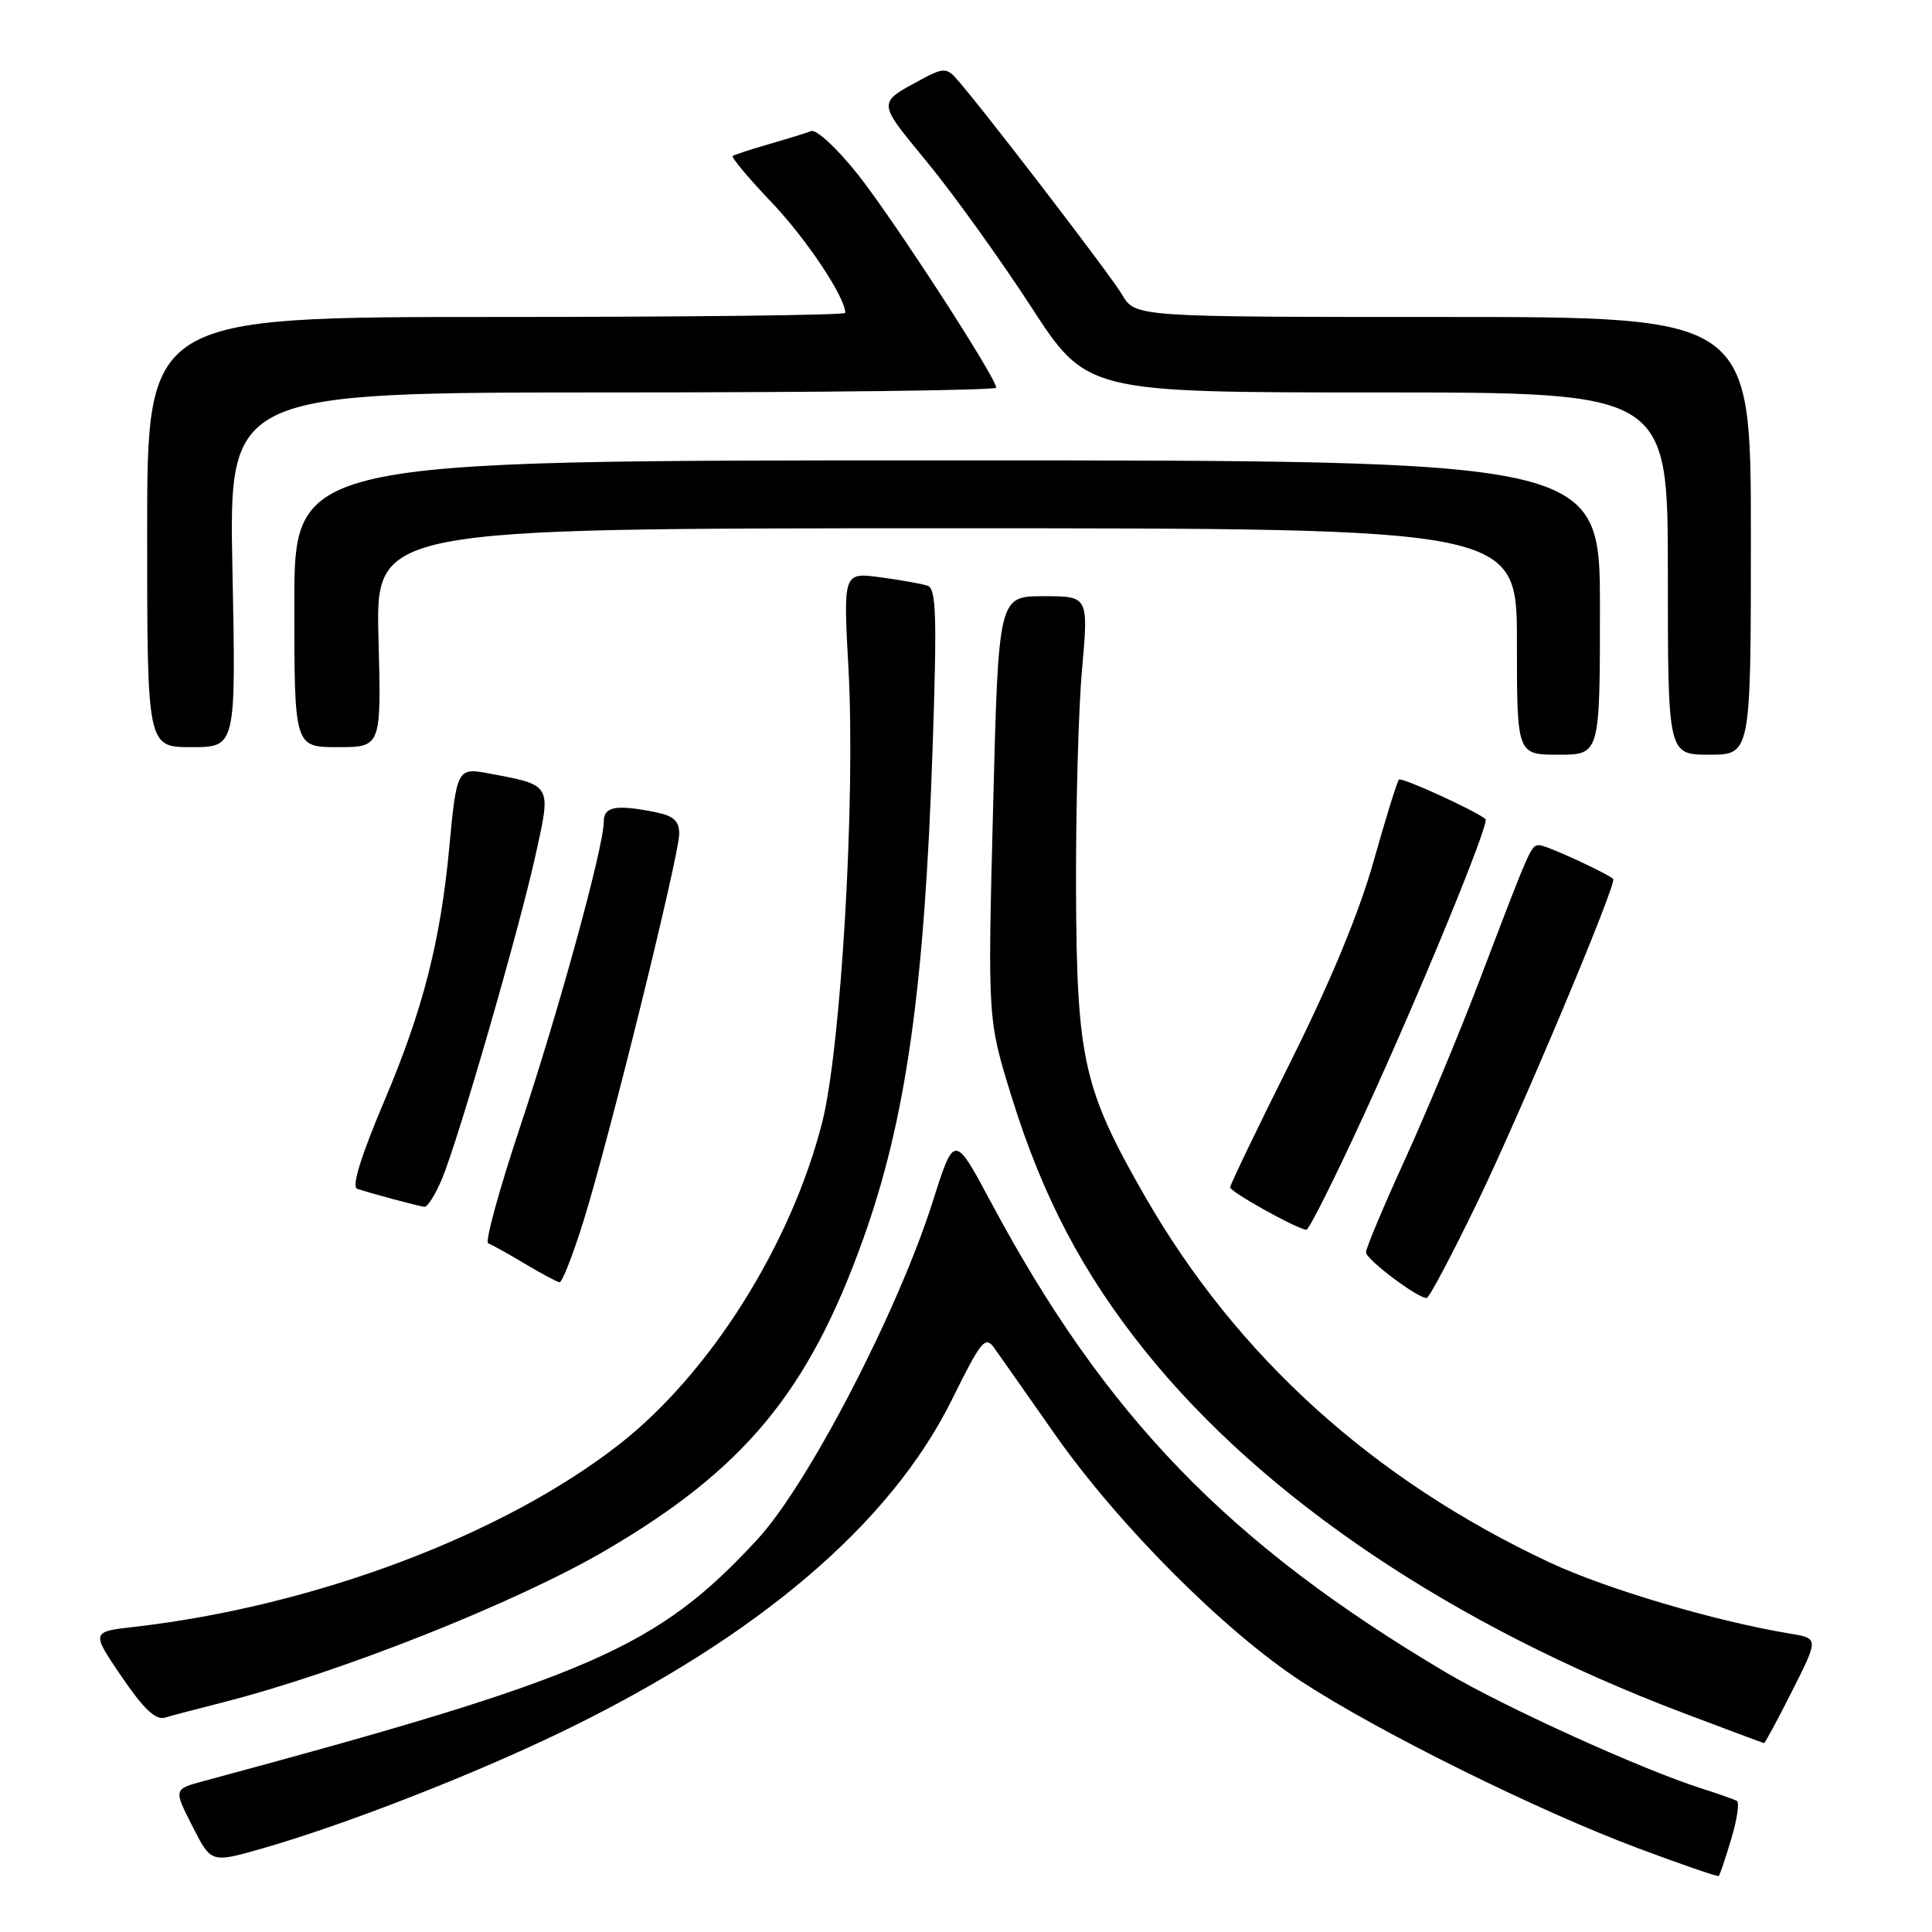 <?xml version="1.0" encoding="UTF-8" standalone="no"?>
<!DOCTYPE svg PUBLIC "-//W3C//DTD SVG 1.1//EN" "http://www.w3.org/Graphics/SVG/1.1/DTD/svg11.dtd" >
<svg xmlns="http://www.w3.org/2000/svg" xmlns:xlink="http://www.w3.org/1999/xlink" version="1.1" viewBox="0 0 256 256">
 <g >
 <path fill="currentColor"
d=" M 229.40 243.67 C 230.17 241.10 230.51 238.83 230.15 238.63 C 229.79 238.43 227.70 237.69 225.50 236.99 C 217.53 234.46 199.32 226.19 191.50 221.55 C 162.82 204.55 146.46 187.63 131.34 159.36 C 126.45 150.22 126.45 150.22 123.61 159.16 C 118.98 173.78 107.06 196.74 100.33 204.01 C 87.03 218.38 78.30 222.19 26.95 236.01 C 23.00 237.08 23.00 237.08 25.49 241.97 C 27.97 246.87 27.97 246.87 34.72 244.94 C 45.65 241.81 62.69 235.17 74.55 229.42 C 100.44 216.87 117.97 201.93 126.11 185.51 C 130.04 177.57 130.56 176.94 131.76 178.64 C 132.49 179.66 136.08 184.78 139.74 190.00 C 148.18 202.04 162.20 216.11 172.44 222.80 C 182.71 229.51 203.67 239.89 217.00 244.88 C 222.78 247.04 227.61 248.71 227.75 248.58 C 227.88 248.45 228.63 246.24 229.40 243.67 Z  M 237.48 224.04 C 240.98 217.09 240.98 217.09 237.24 216.47 C 227.41 214.86 212.84 210.55 205.33 207.03 C 181.95 196.08 163.88 179.72 151.70 158.50 C 143.55 144.29 142.67 140.40 142.58 118.00 C 142.54 107.28 142.89 94.11 143.37 88.75 C 144.24 79.00 144.24 79.00 138.27 79.00 C 132.30 79.00 132.30 79.00 131.59 107.04 C 130.87 135.09 130.87 135.09 134.03 145.29 C 138.14 158.57 143.49 168.76 151.79 179.08 C 167.44 198.55 192.50 215.40 223.00 226.96 C 228.78 229.15 233.61 230.95 233.74 230.97 C 233.87 230.99 235.55 227.87 237.48 224.04 Z  M 29.50 225.58 C 45.10 221.62 68.51 212.32 80.34 205.38 C 98.64 194.65 107.12 184.41 114.35 164.25 C 120.04 148.41 122.50 131.06 123.57 99.27 C 124.17 81.55 124.06 77.97 122.89 77.60 C 122.13 77.35 119.30 76.85 116.62 76.49 C 111.73 75.84 111.73 75.84 112.43 88.67 C 113.37 105.96 111.44 138.94 108.93 148.78 C 104.79 164.96 94.11 181.91 82.16 191.30 C 66.78 203.37 41.72 212.82 17.79 215.57 C 12.08 216.22 12.08 216.22 16.11 222.16 C 18.98 226.38 20.62 227.95 21.82 227.60 C 22.74 227.33 26.20 226.42 29.50 225.58 Z  M 195.79 159.25 C 201.58 147.26 214.32 116.94 213.76 116.46 C 212.75 115.61 204.87 112.00 204.02 112.00 C 202.85 112.00 202.93 111.83 195.99 130.05 C 193.36 136.96 188.91 147.63 186.10 153.78 C 183.30 159.92 181.00 165.39 181.00 165.94 C 181.00 166.87 187.80 172.00 189.04 172.00 C 189.36 172.00 192.40 166.26 195.79 159.25 Z  M 77.33 161.75 C 80.73 150.86 90.00 113.32 90.00 110.48 C 90.00 108.78 89.25 108.10 86.87 107.62 C 81.59 106.57 80.00 106.86 80.00 108.89 C 80.00 112.22 74.02 134.02 68.86 149.48 C 66.12 157.72 64.24 164.59 64.69 164.75 C 65.13 164.90 67.30 166.11 69.50 167.42 C 71.70 168.74 73.78 169.85 74.13 169.91 C 74.48 169.96 75.92 166.29 77.33 161.75 Z  M 180.72 147.75 C 188.14 131.62 197.41 109.06 196.84 108.54 C 195.66 107.49 185.72 102.94 185.37 103.30 C 185.13 103.54 183.62 108.40 182.01 114.12 C 180.12 120.86 176.27 130.15 171.05 140.60 C 166.62 149.46 163.00 156.99 163.00 157.33 C 163.00 157.93 171.85 162.86 173.10 162.95 C 173.44 162.98 176.86 156.14 180.72 147.75 Z  M 58.55 156.25 C 60.74 151.03 68.78 123.22 70.99 113.19 C 73.05 103.85 73.18 104.06 64.70 102.47 C 60.60 101.70 60.50 101.89 59.51 112.50 C 58.36 124.71 56.02 133.84 51.02 145.65 C 47.82 153.20 46.56 157.26 47.33 157.52 C 49.10 158.12 55.40 159.81 56.24 159.91 C 56.64 159.96 57.68 158.31 58.55 156.25 Z  M 212.00 80.50 C 212.00 61.00 212.00 61.00 125.50 61.00 C 39.00 61.00 39.00 61.00 39.00 80.00 C 39.00 99.00 39.00 99.00 44.76 99.00 C 50.53 99.00 50.53 99.00 50.15 84.50 C 49.78 70.00 49.78 70.00 125.39 70.00 C 201.00 70.00 201.00 70.00 201.00 85.00 C 201.00 100.00 201.00 100.00 206.50 100.00 C 212.00 100.00 212.00 100.00 212.00 80.50 Z  M 232.00 71.00 C 232.00 42.00 232.00 42.00 191.22 42.00 C 150.43 42.00 150.43 42.00 148.69 39.05 C 147.08 36.33 129.31 13.19 126.49 10.16 C 125.45 9.04 124.77 9.08 122.37 10.37 C 116.15 13.74 116.13 13.29 122.88 21.52 C 126.34 25.73 132.50 34.31 136.58 40.58 C 143.99 52.00 143.99 52.00 182.49 52.00 C 221.00 52.00 221.00 52.00 221.00 76.00 C 221.00 100.00 221.00 100.00 226.50 100.00 C 232.00 100.00 232.00 100.00 232.00 71.00 Z  M 30.80 75.50 C 30.33 52.00 30.33 52.00 81.17 52.00 C 109.13 52.00 132.00 51.72 132.00 51.37 C 132.00 50.05 118.48 29.21 113.73 23.19 C 110.94 19.67 108.18 17.10 107.47 17.37 C 106.78 17.64 104.25 18.42 101.85 19.11 C 99.46 19.80 97.32 20.50 97.09 20.67 C 96.87 20.84 99.17 23.60 102.22 26.79 C 106.84 31.64 112.00 39.37 112.00 41.46 C 112.00 41.76 91.19 42.00 65.75 42.00 C 19.50 42.00 19.50 42.00 19.50 70.50 C 19.50 99.00 19.50 99.00 25.38 99.00 C 31.27 99.00 31.27 99.00 30.80 75.50 Z "/>
</g>
</svg>